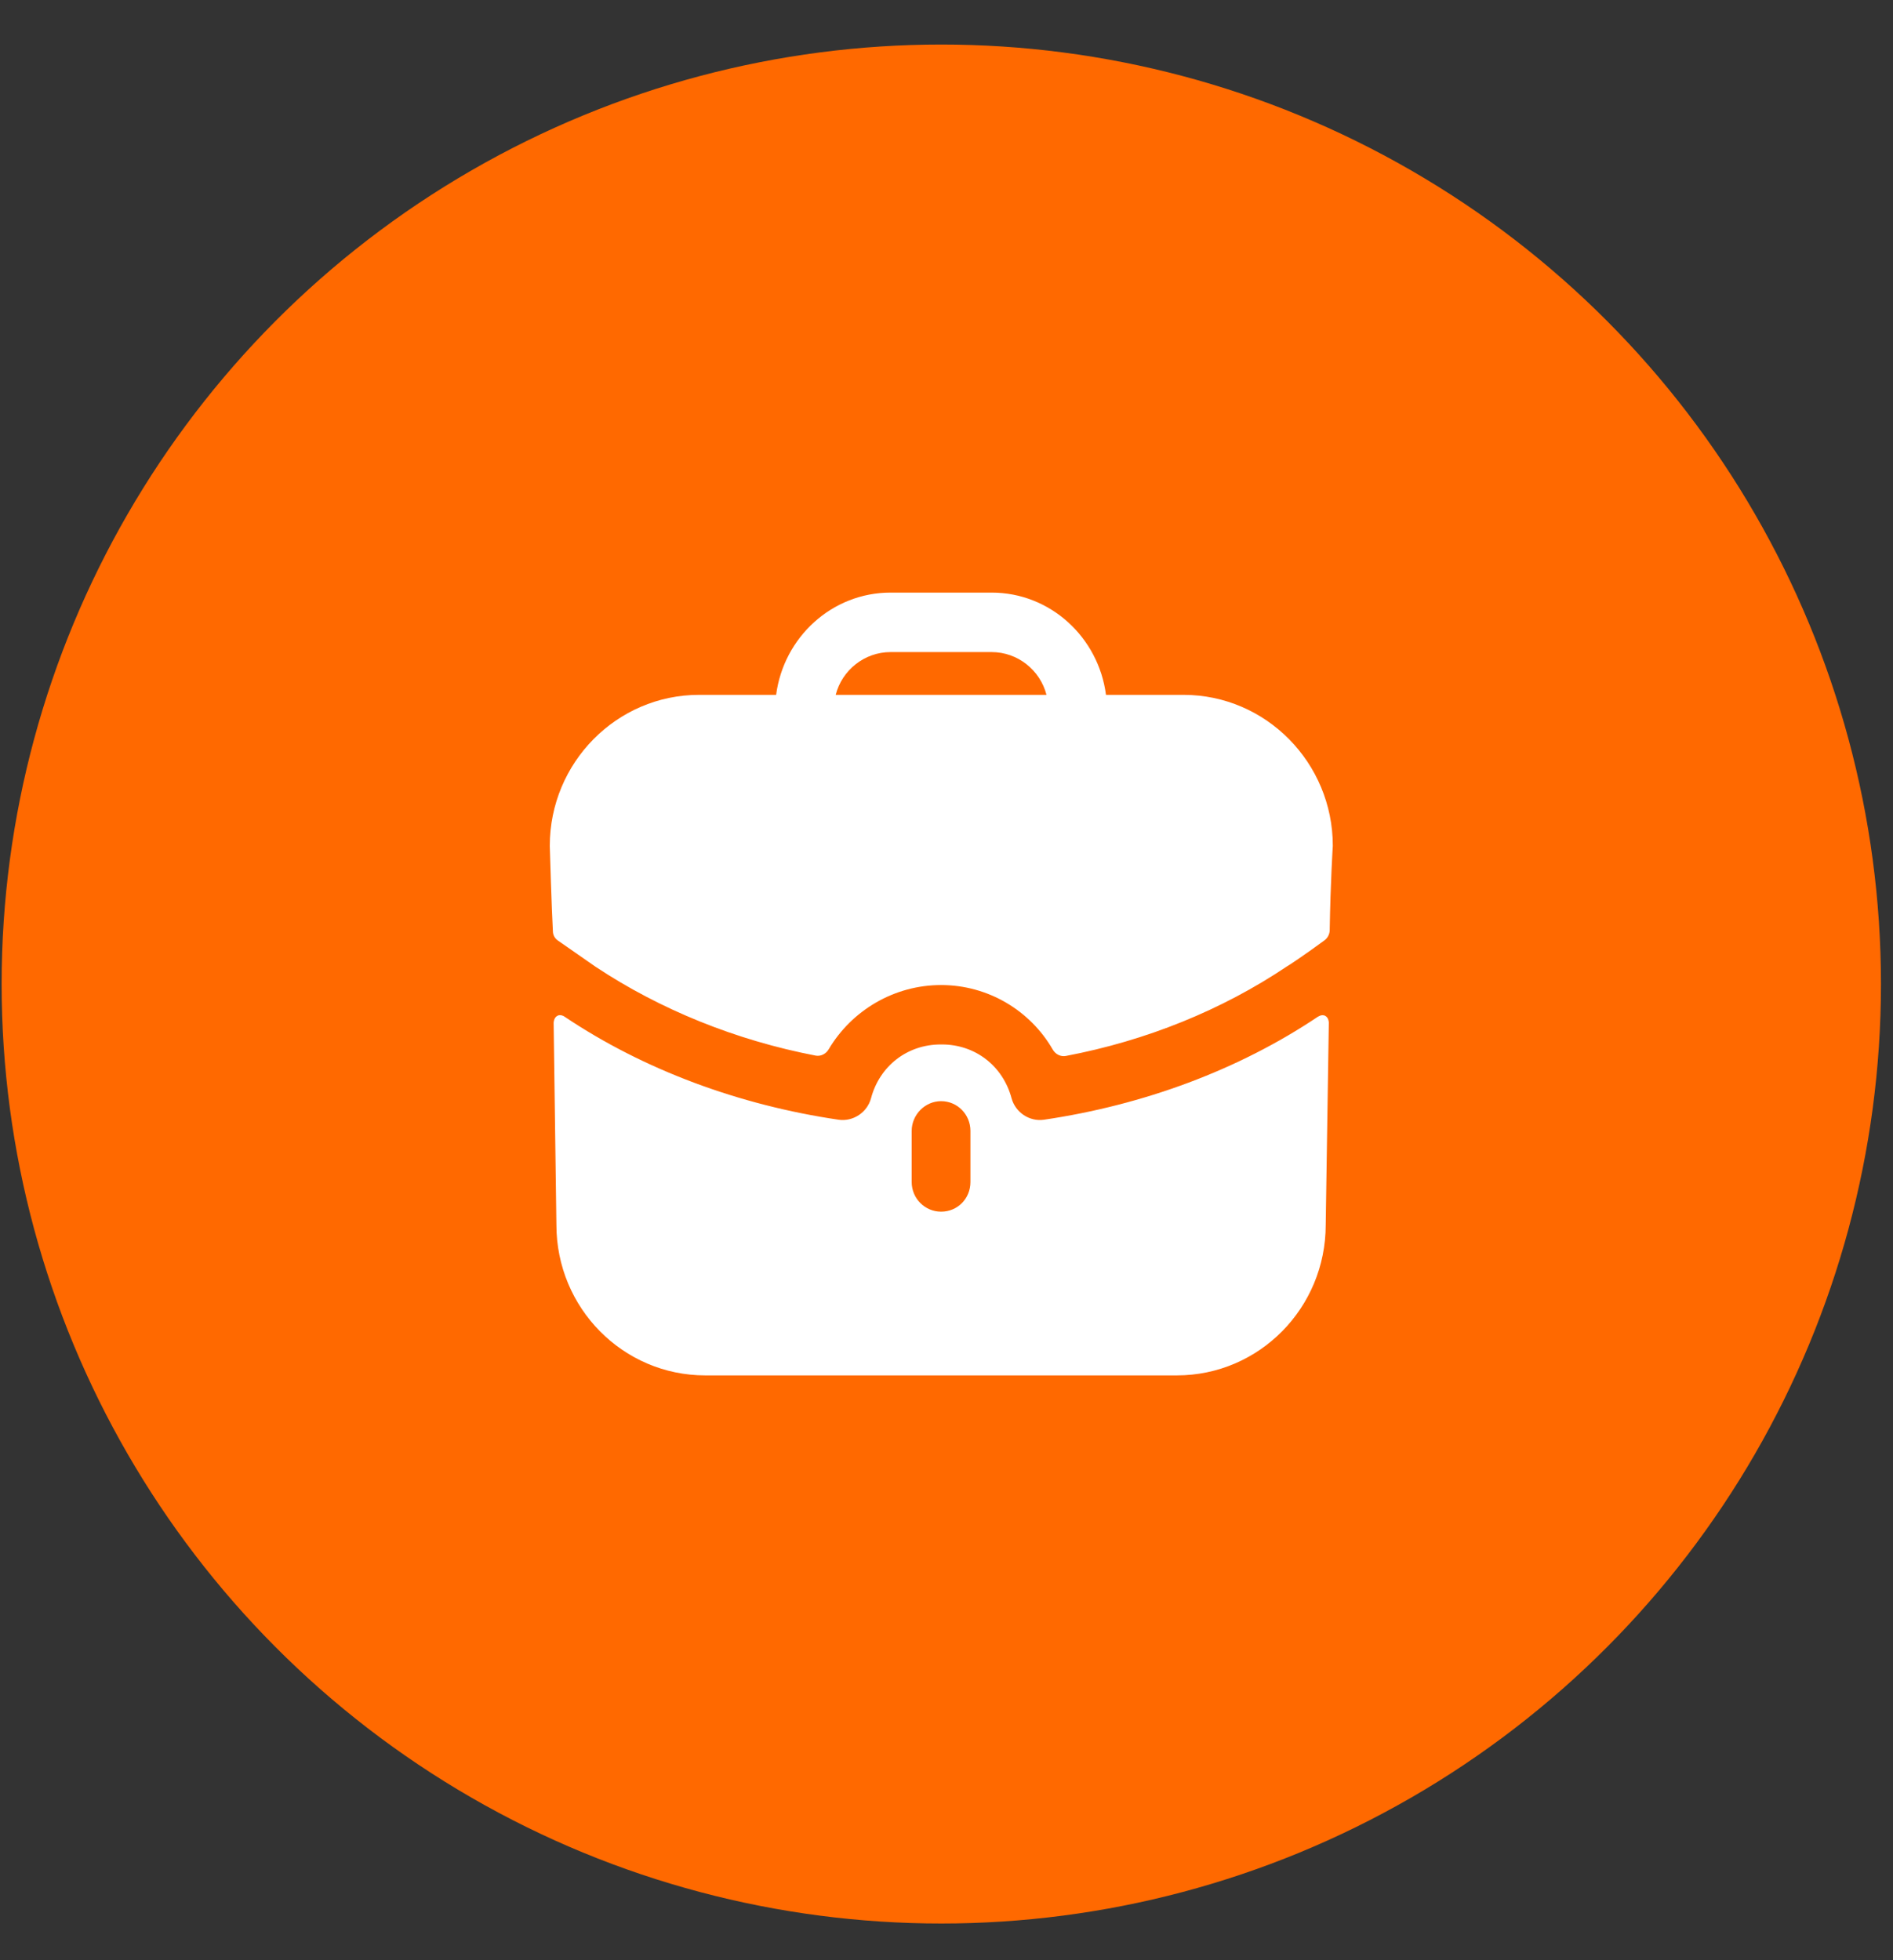 <svg width="28" height="29" viewBox="0 0 28 29" fill="none" xmlns="http://www.w3.org/2000/svg">
<rect x="0" y="0" width="28" height="29" fill="#333333" stroke="none"/>
<circle cx="13.923" cy="14.558" r="13.899" fill="#FF6900"/>
<path d="M19.604 15.03C19.653 15.058 19.655 15.123 19.655 15.13L19.609 18.12C19.609 19.351 18.624 20.348 17.407 20.348H10.432C9.215 20.348 8.23 19.351 8.23 18.12L8.189 15.13C8.19 15.123 8.192 15.058 8.241 15.03C8.287 15.001 8.344 15.035 8.352 15.042C9.522 15.827 10.93 16.349 12.407 16.566C12.616 16.595 12.825 16.461 12.883 16.25C13.01 15.769 13.422 15.452 13.914 15.452H13.932C14.424 15.452 14.835 15.769 14.963 16.25C15.021 16.46 15.229 16.595 15.438 16.566C16.915 16.349 18.323 15.827 19.493 15.042C19.493 15.042 19.505 15.036 19.517 15.03C19.54 15.018 19.575 15.013 19.604 15.03ZM13.92 16.291C13.683 16.291 13.486 16.49 13.485 16.73V17.487C13.485 17.733 13.683 17.926 13.92 17.926C14.163 17.926 14.354 17.733 14.354 17.487V16.73C14.354 16.49 14.163 16.291 13.92 16.291ZM14.667 8.767C15.536 8.767 16.249 9.43 16.359 10.28H17.507C18.723 10.28 19.714 11.283 19.714 12.514C19.714 12.514 19.68 13.036 19.668 13.762C19.667 13.82 19.638 13.876 19.593 13.91C19.314 14.116 19.059 14.286 19.036 14.297C18.074 14.943 16.956 15.396 15.766 15.622C15.688 15.637 15.612 15.597 15.572 15.528C15.239 14.95 14.615 14.573 13.92 14.573C13.229 14.573 12.6 14.945 12.257 15.524C12.217 15.592 12.141 15.631 12.065 15.617C10.884 15.39 9.766 14.937 8.81 14.303L8.254 13.916C8.208 13.886 8.178 13.834 8.178 13.775C8.16 13.476 8.132 12.514 8.132 12.514C8.132 11.283 9.122 10.28 10.339 10.28H11.48C11.591 9.43 12.304 8.767 13.173 8.767H14.667ZM13.173 9.647C12.785 9.647 12.454 9.916 12.361 10.28H15.479C15.386 9.916 15.055 9.647 14.667 9.647H13.173Z" fill="white"/>
</svg>
